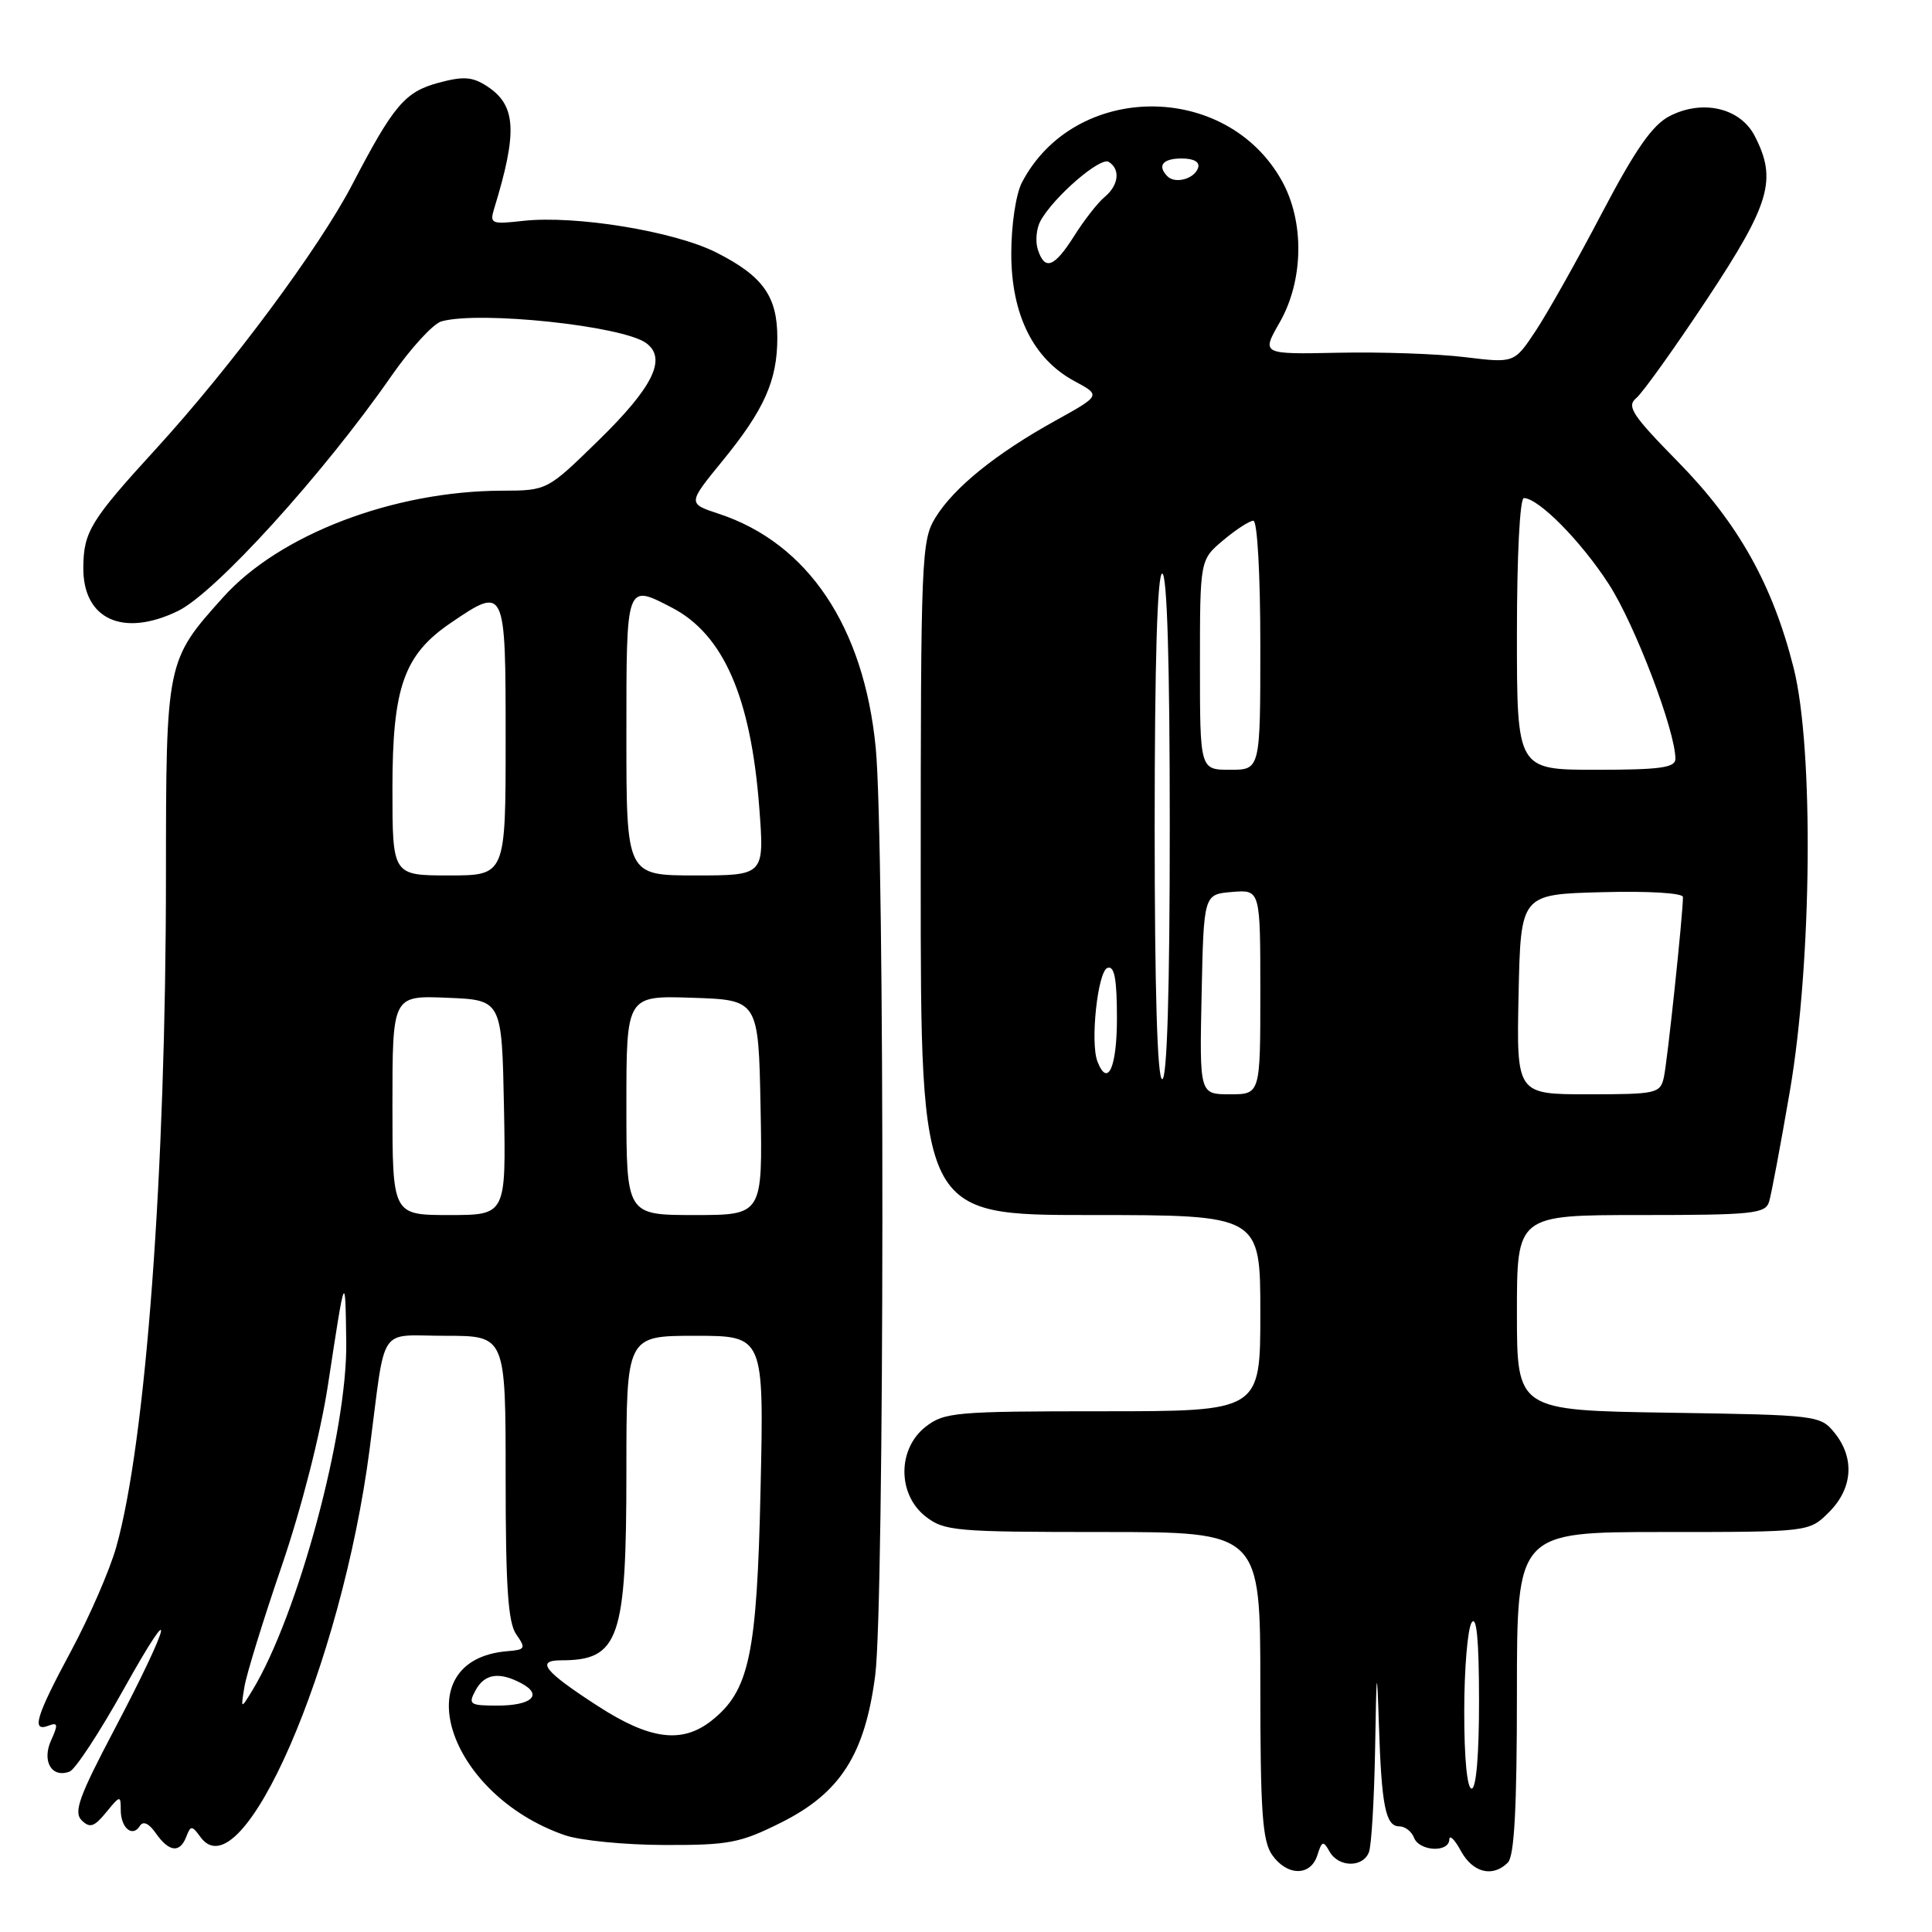 <?xml version="1.0" encoding="UTF-8" standalone="no"?>
<!DOCTYPE svg PUBLIC "-//W3C//DTD SVG 1.1//EN" "http://www.w3.org/Graphics/SVG/1.1/DTD/svg11.dtd" >
<svg xmlns="http://www.w3.org/2000/svg" xmlns:xlink="http://www.w3.org/1999/xlink" version="1.1" viewBox="0 0 256 256">
 <g >
 <path fill="currentColor"
d=" M 174.55 245.84 C 175.16 243.92 175.34 243.86 176.17 245.34 C 177.35 247.45 180.60 247.50 181.39 245.42 C 181.73 244.55 182.09 238.36 182.21 231.67 C 182.39 220.92 182.45 220.55 182.71 228.50 C 183.06 239.31 183.60 242.00 185.41 242.00 C 186.17 242.00 187.05 242.68 187.36 243.50 C 188.06 245.31 191.98 245.52 192.04 243.75 C 192.06 243.06 192.75 243.74 193.57 245.25 C 195.15 248.15 197.79 248.81 199.80 246.80 C 200.66 245.94 201.00 239.53 201.00 224.30 C 201.00 203.00 201.00 203.00 220.36 203.00 C 239.73 203.00 239.73 203.00 242.36 200.36 C 245.51 197.22 245.78 193.19 243.09 189.86 C 241.21 187.54 240.82 187.49 221.09 187.19 C 201.00 186.88 201.00 186.88 201.00 173.94 C 201.00 161.00 201.00 161.00 217.43 161.00 C 232.21 161.00 233.92 160.82 234.41 159.25 C 234.71 158.29 235.95 151.65 237.18 144.50 C 240.09 127.47 240.35 99.24 237.68 88.56 C 234.91 77.52 230.35 69.36 222.40 61.25 C 216.26 55.00 215.50 53.84 216.81 52.75 C 217.65 52.06 221.86 46.17 226.17 39.67 C 234.57 26.97 235.50 23.79 232.50 18.00 C 230.58 14.29 225.58 13.13 221.22 15.39 C 218.95 16.56 216.70 19.79 212.25 28.26 C 208.99 34.48 205.04 41.50 203.48 43.85 C 200.65 48.12 200.65 48.12 194.08 47.32 C 190.46 46.88 182.92 46.62 177.32 46.74 C 167.14 46.95 167.14 46.95 169.56 42.73 C 172.76 37.13 172.87 29.32 169.82 23.90 C 162.41 10.70 142.34 10.88 135.40 24.20 C 134.61 25.74 134.00 29.80 134.00 33.61 C 134.00 41.69 136.91 47.56 142.37 50.50 C 145.89 52.39 145.89 52.39 139.79 55.77 C 131.95 60.12 126.42 64.59 123.96 68.57 C 122.09 71.59 122.00 73.81 122.00 116.37 C 122.00 161.00 122.00 161.00 144.50 161.00 C 167.00 161.00 167.00 161.00 167.00 174.00 C 167.00 187.00 167.00 187.00 146.13 187.00 C 126.54 187.00 125.11 187.13 122.63 189.07 C 118.91 192.00 118.91 198.00 122.63 200.93 C 125.11 202.87 126.54 203.00 146.13 203.00 C 167.00 203.00 167.00 203.00 167.00 223.28 C 167.00 240.01 167.27 243.94 168.56 245.78 C 170.54 248.61 173.66 248.64 174.55 245.84 Z  M 24.69 243.36 C 25.27 241.86 25.43 241.86 26.58 243.44 C 32.06 250.94 45.26 220.65 48.98 192.00 C 51.17 175.19 49.96 177.00 59.05 177.00 C 67.00 177.00 67.00 177.00 67.00 195.78 C 67.00 210.31 67.32 215.01 68.41 216.57 C 69.71 218.42 69.61 218.60 67.23 218.79 C 53.57 219.92 59.12 237.71 74.83 243.17 C 76.85 243.87 82.78 244.46 88.00 244.47 C 96.58 244.50 98.08 244.21 103.50 241.50 C 111.35 237.58 114.61 232.47 115.97 221.99 C 117.20 212.51 117.25 111.68 116.04 99.10 C 114.48 83.05 107.07 71.98 95.25 68.08 C 91.12 66.72 91.12 66.72 95.70 61.11 C 101.27 54.30 103.00 50.42 103.00 44.75 C 103.00 39.26 101.09 36.58 94.92 33.46 C 89.35 30.64 76.21 28.49 69.28 29.27 C 65.10 29.74 64.87 29.64 65.48 27.64 C 68.60 17.46 68.40 13.97 64.57 11.45 C 62.60 10.16 61.43 10.08 58.13 10.96 C 53.65 12.17 52.17 13.91 46.65 24.50 C 42.26 32.91 30.64 48.56 20.73 59.41 C 12.00 68.95 11.08 70.45 11.04 75.18 C 10.97 82.05 16.28 84.50 23.58 80.96 C 28.52 78.57 42.83 62.82 51.86 49.82 C 54.41 46.15 57.40 42.89 58.50 42.58 C 63.59 41.17 82.48 43.17 85.62 45.46 C 88.41 47.50 86.54 51.30 79.25 58.41 C 72.50 65.00 72.50 65.00 66.50 65.02 C 52.14 65.06 37.03 70.83 29.58 79.13 C 22.02 87.53 22.00 87.62 21.99 116.15 C 21.98 155.32 19.32 191.11 15.40 205.00 C 14.55 208.03 11.86 214.21 9.43 218.74 C 4.73 227.49 4.11 229.56 6.46 228.65 C 7.67 228.19 7.72 228.52 6.78 230.58 C 5.51 233.37 6.85 235.65 9.23 234.74 C 9.98 234.45 13.19 229.56 16.37 223.86 C 23.63 210.85 22.70 214.84 15.14 229.20 C 10.48 238.04 9.73 240.12 10.82 241.20 C 11.91 242.27 12.48 242.08 14.07 240.14 C 15.92 237.88 16.00 237.87 16.00 239.83 C 16.00 242.22 17.56 243.52 18.54 241.94 C 18.96 241.25 19.74 241.60 20.66 242.93 C 22.41 245.42 23.84 245.58 24.69 243.36 Z  M 194.02 226.75 C 194.02 221.11 194.47 215.82 195.00 215.00 C 195.66 213.98 195.97 217.29 195.98 225.25 C 195.99 232.43 195.61 237.00 195.00 237.00 C 194.40 237.00 194.01 232.93 194.02 226.75 Z  M 159.22 131.75 C 159.50 118.50 159.50 118.50 163.25 118.19 C 167.00 117.88 167.00 117.88 167.00 131.44 C 167.00 145.00 167.00 145.00 162.97 145.00 C 158.94 145.00 158.94 145.00 159.22 131.75 Z  M 201.22 131.75 C 201.50 118.50 201.50 118.50 212.25 118.22 C 218.40 118.05 223.00 118.33 223.00 118.86 C 223.00 121.16 220.93 140.73 220.47 142.75 C 219.99 144.89 219.50 145.00 210.45 145.00 C 200.94 145.00 200.94 145.00 201.22 131.75 Z  M 153.00 109.50 C 153.00 87.83 153.35 76.00 154.00 76.00 C 154.65 76.00 155.00 87.83 155.00 109.50 C 155.00 131.17 154.65 143.00 154.00 143.00 C 153.35 143.00 153.00 131.17 153.00 109.50 Z  M 145.41 140.63 C 144.44 138.10 145.46 128.67 146.75 128.25 C 147.67 127.94 148.00 129.70 148.00 134.92 C 148.00 141.47 146.77 144.18 145.41 140.63 Z  M 159.00 88.09 C 159.00 74.18 159.00 74.18 162.08 71.59 C 163.77 70.17 165.57 69.00 166.08 69.00 C 166.60 69.00 167.00 76.08 167.00 85.50 C 167.00 102.00 167.00 102.00 163.00 102.00 C 159.00 102.00 159.00 102.00 159.00 88.09 Z  M 201.00 84.00 C 201.00 73.66 201.39 66.00 201.92 66.00 C 203.86 66.00 209.50 71.71 213.18 77.41 C 216.63 82.74 222.00 96.84 222.00 100.55 C 222.00 101.72 220.00 102.00 211.50 102.00 C 201.00 102.00 201.00 102.00 201.00 84.00 Z  M 137.51 33.04 C 137.17 31.96 137.33 30.27 137.86 29.29 C 139.58 26.13 145.79 20.75 146.91 21.45 C 148.49 22.42 148.24 24.55 146.36 26.11 C 145.46 26.86 143.66 29.16 142.35 31.24 C 139.69 35.45 138.43 35.92 137.51 33.04 Z  M 154.70 23.37 C 153.30 21.96 154.06 21.00 156.58 21.00 C 158.21 21.00 159.01 21.47 158.75 22.25 C 158.27 23.70 155.73 24.40 154.70 23.37 Z  M 79.28 226.10 C 72.11 221.47 70.93 220.00 74.36 220.00 C 82.04 220.00 83.00 217.21 83.00 195.05 C 83.00 177.00 83.00 177.00 92.12 177.00 C 101.23 177.00 101.23 177.00 100.78 197.25 C 100.30 219.32 99.29 224.05 94.25 228.02 C 90.37 231.07 86.12 230.52 79.28 226.10 Z  M 32.39 223.50 C 32.66 221.85 34.88 214.65 37.33 207.50 C 39.96 199.81 42.46 190.01 43.46 183.50 C 45.76 168.42 45.75 168.45 45.88 177.82 C 46.05 189.69 39.47 214.07 33.43 224.00 C 31.90 226.50 31.90 226.50 32.39 223.50 Z  M 63.00 224.00 C 64.19 221.78 66.14 221.47 69.09 223.05 C 71.98 224.59 70.45 226.00 65.91 226.00 C 62.24 226.00 62.01 225.84 63.00 224.00 Z  M 52.00 146.46 C 52.00 131.91 52.00 131.91 59.25 132.21 C 66.50 132.50 66.50 132.50 66.78 146.75 C 67.05 161.00 67.05 161.00 59.53 161.00 C 52.00 161.00 52.00 161.00 52.00 146.46 Z  M 83.00 146.46 C 83.00 131.92 83.00 131.92 91.75 132.21 C 100.50 132.50 100.50 132.50 100.78 146.75 C 101.05 161.00 101.05 161.00 92.03 161.00 C 83.00 161.00 83.00 161.00 83.00 146.46 Z  M 52.00 104.46 C 52.00 91.06 53.52 86.76 59.74 82.53 C 66.97 77.62 67.00 77.69 67.00 98.00 C 67.00 116.00 67.00 116.00 59.50 116.00 C 52.00 116.00 52.00 116.00 52.00 104.46 Z  M 83.00 97.50 C 83.00 77.18 82.93 77.36 89.00 80.50 C 95.86 84.05 99.50 92.38 100.61 107.05 C 101.29 116.00 101.29 116.00 92.14 116.00 C 83.00 116.00 83.00 116.00 83.00 97.50 Z "/>
</g>
</svg>